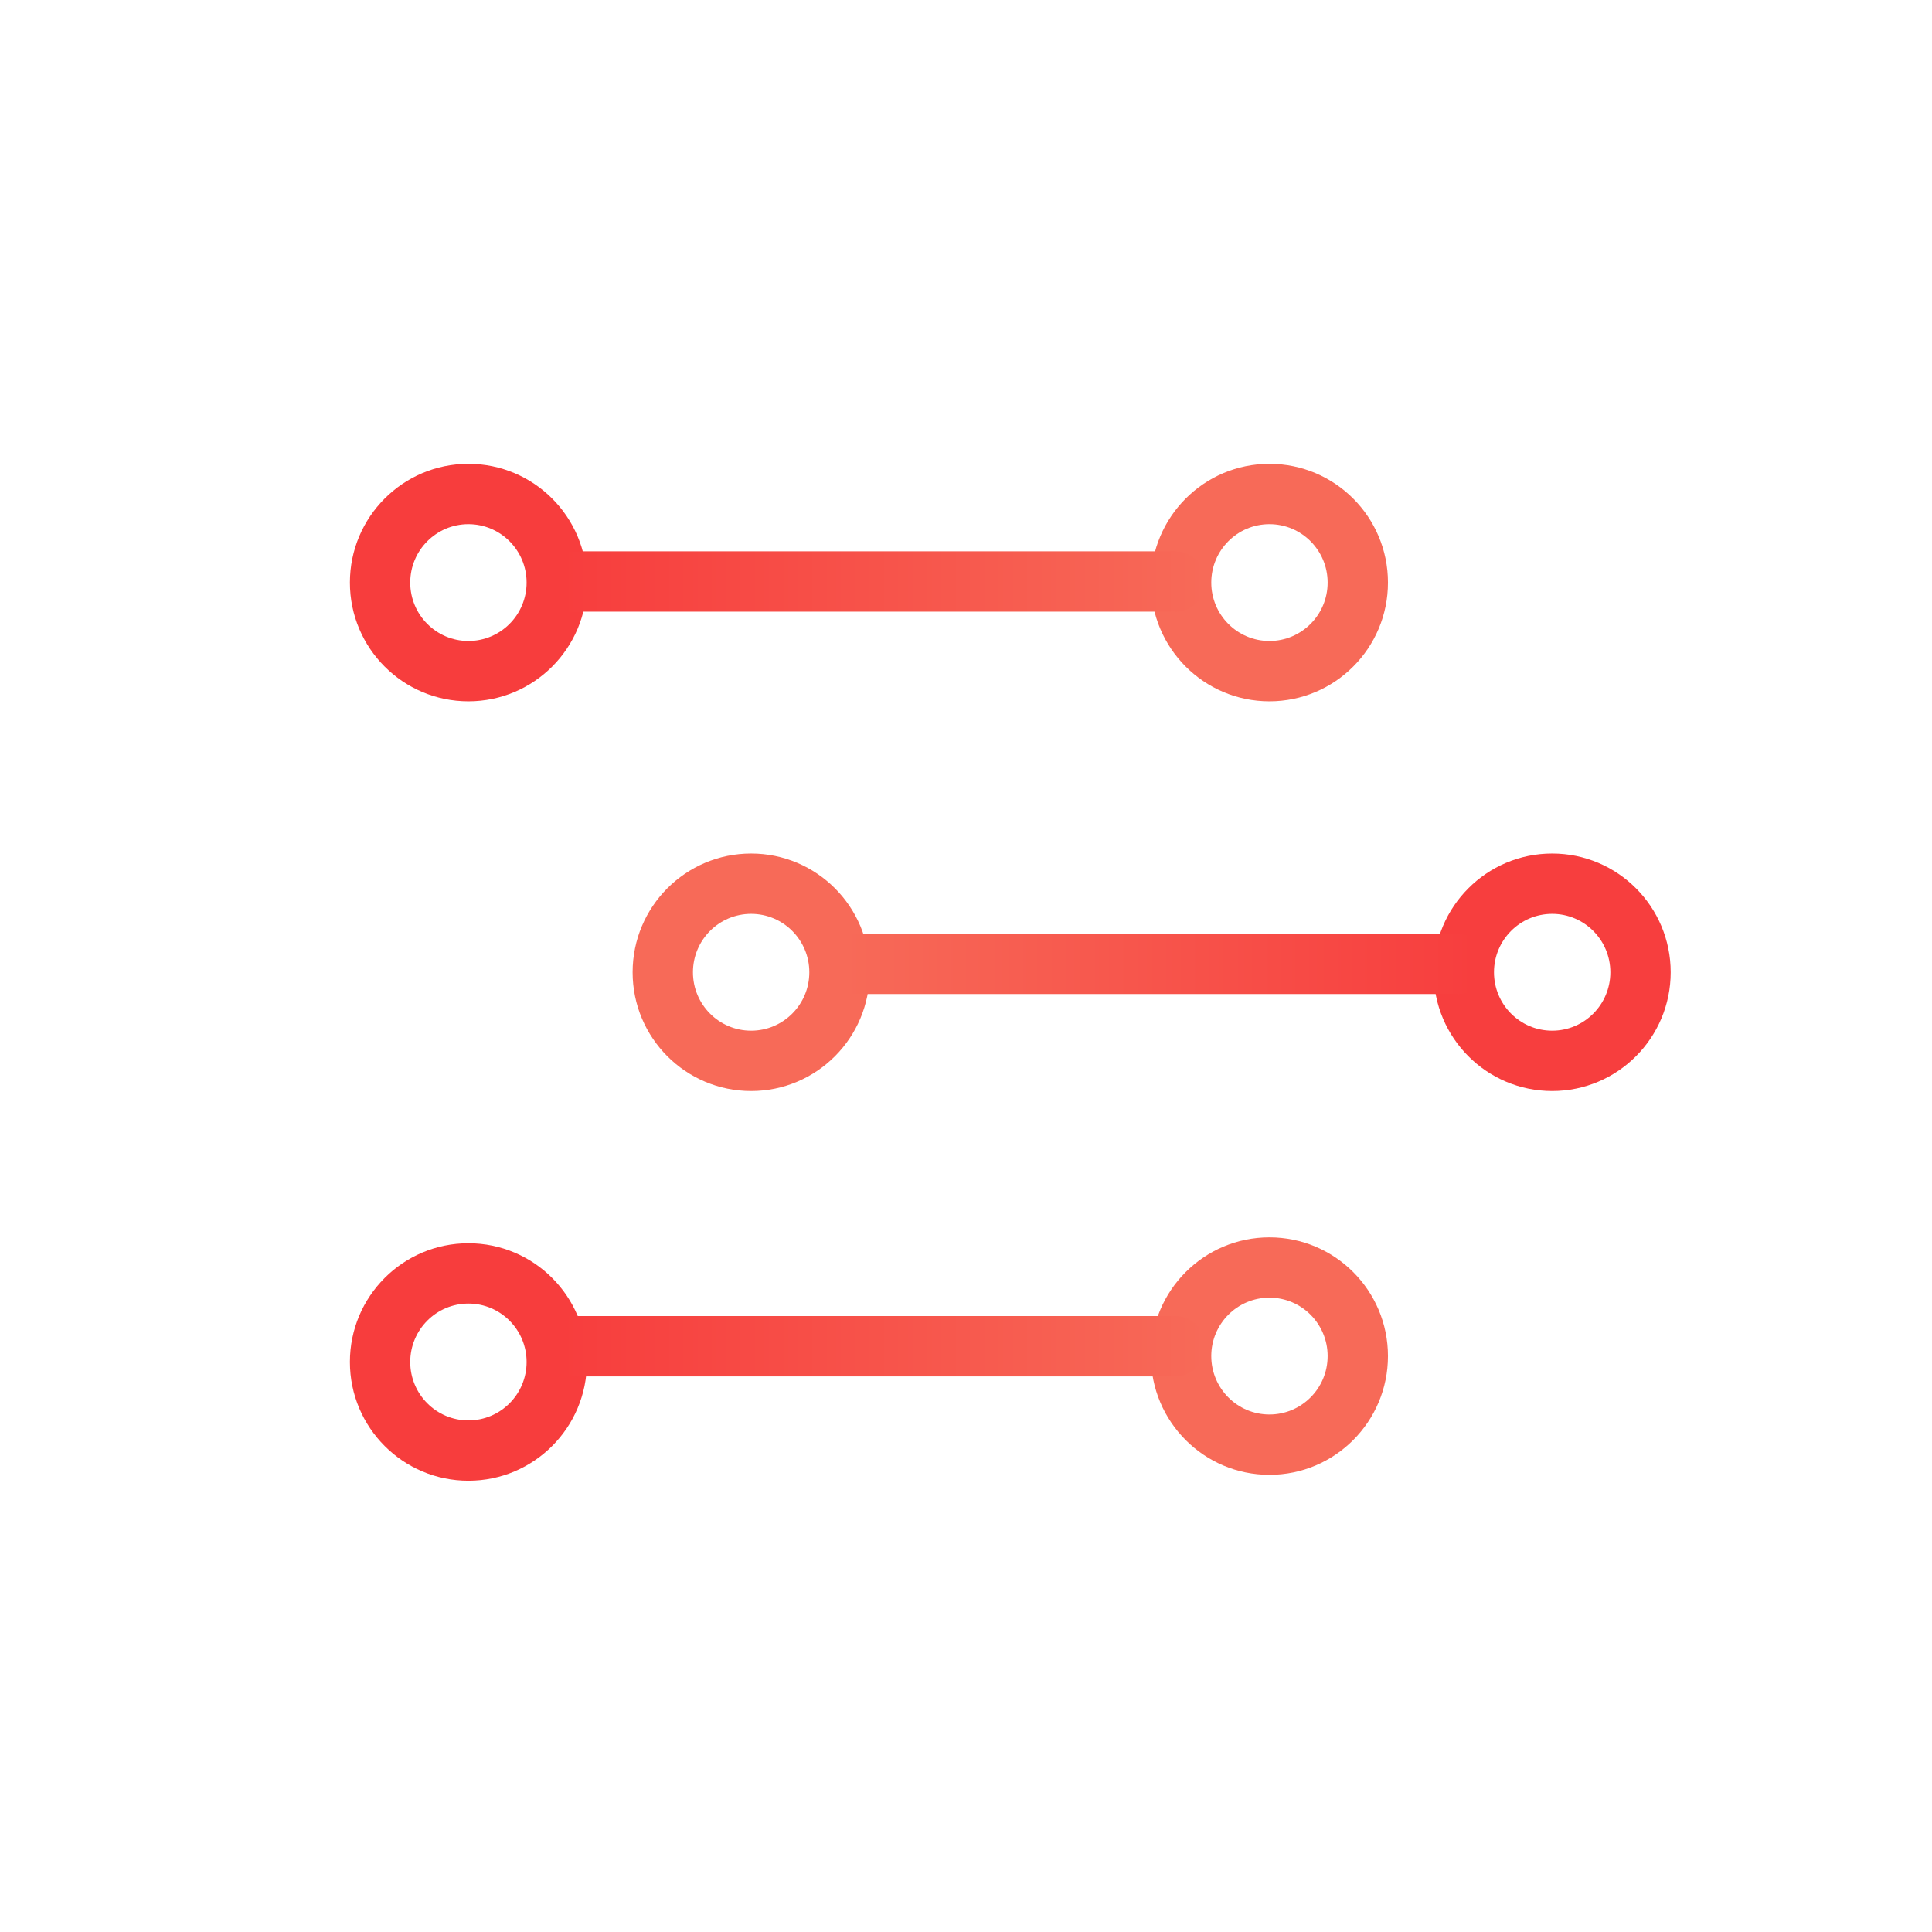 <?xml version="1.0" encoding="UTF-8" standalone="no"?>
<svg width="122px" height="122px" viewBox="0 0 122 122" version="1.1" xmlns="http://www.w3.org/2000/svg" xmlns:xlink="http://www.w3.org/1999/xlink">
    <!-- Generator: Sketch 40.3 (33839) - http://www.bohemiancoding.com/sketch -->
    <title>prototype</title>
    <desc>Created with Sketch.</desc>
    <defs>
        <linearGradient x1="4.46%" y1="50%" x2="100%" y2="50%" id="linearGradient-1">
            <stop stop-color="#F73D3D" offset="0%"></stop>
            <stop stop-color="#F76A58" offset="100%"></stop>
        </linearGradient>
        <linearGradient x1="4.46%" y1="50%" x2="97.759%" y2="50%" id="linearGradient-2">
            <stop stop-color="#F76A58" offset="0%"></stop>
            <stop stop-color="#F73E3E" offset="100%"></stop>
        </linearGradient>
    </defs>
    <g id="Page-1" stroke="none" stroke-width="1" fill="none" fill-rule="evenodd">
        <g id="prototype">
            <g id="Group-Copy" transform="translate(22, 29)">
                <path d="M15.063,7.787 C15.063,3.647 11.713,0.289 7.579,0.289 C3.445,0.289 0.095,3.647 0.095,7.787 C0.095,11.927 3.445,15.285 7.579,15.285 C11.713,15.285 15.063,11.927 15.063,7.787 Z M3.905,7.787 C3.905,5.749 5.551,4.099 7.579,4.099 C9.607,4.099 11.253,5.749 11.253,7.787 C11.253,9.825 9.607,11.475 7.579,11.475 C5.551,11.475 3.905,9.825 3.905,7.787 Z" id="Oval-1-Copy-3" fill="#F73D3D"></path>
                <path d="M15.063,57.005 C15.063,52.865 11.713,49.508 7.579,49.508 C3.445,49.508 0.095,52.865 0.095,57.005 C0.095,61.145 3.445,64.503 7.579,64.503 C11.713,64.503 15.063,61.145 15.063,57.005 Z M3.905,57.005 C3.905,54.967 5.551,53.317 7.579,53.317 C9.607,53.317 11.253,54.967 11.253,57.005 C11.253,59.043 9.607,60.694 7.579,60.694 C5.551,60.694 3.905,59.043 3.905,57.005 Z" id="Oval-1-Copy-7" fill="#F73D3D"></path>
                <path d="M32.916,32.396 C32.916,28.256 29.566,24.898 25.432,24.898 C21.298,24.898 17.948,28.256 17.948,32.396 C17.948,36.536 21.298,39.894 25.432,39.894 C29.566,39.894 32.916,36.536 32.916,32.396 Z M21.758,32.396 C21.758,30.358 23.404,28.708 25.432,28.708 C27.46,28.708 29.106,30.358 29.106,32.396 C29.106,34.434 27.46,36.084 25.432,36.084 C23.404,36.084 21.758,34.434 21.758,32.396 Z" id="Oval-1-Copy-5" fill="#F76A58"></path>
                <path d="M65.646,7.787 C65.646,3.647 62.296,0.289 58.162,0.289 C54.028,0.289 50.678,3.647 50.678,7.787 C50.678,11.927 54.028,15.285 58.162,15.285 C62.296,15.285 65.646,11.927 65.646,7.787 Z M54.488,7.787 C54.488,5.749 56.134,4.099 58.162,4.099 C60.19,4.099 61.836,5.749 61.836,7.787 C61.836,9.825 60.19,11.475 58.162,11.475 C56.134,11.475 54.488,9.825 54.488,7.787 Z" id="Oval-1-Copy-4" fill="#F76A58"></path>
                <path d="M65.646,56.632 C65.646,52.493 62.296,49.135 58.162,49.135 C54.028,49.135 50.678,52.493 50.678,56.632 C50.678,60.772 54.028,64.13 58.162,64.13 C62.296,64.13 65.646,60.772 65.646,56.632 Z M54.488,56.632 C54.488,54.594 56.134,52.944 58.162,52.944 C60.19,52.944 61.836,54.594 61.836,56.632 C61.836,58.67 60.19,60.321 58.162,60.321 C56.134,60.321 54.488,58.67 54.488,56.632 Z" id="Oval-1-Copy-8" fill="#F76A58"></path>
                <path d="M83.499,32.396 C83.499,28.256 80.149,24.898 76.015,24.898 C71.881,24.898 68.531,28.256 68.531,32.396 C68.531,36.536 71.881,39.894 76.015,39.894 C80.149,39.894 83.499,36.536 83.499,32.396 Z M72.341,32.396 C72.341,30.358 73.987,28.708 76.015,28.708 C78.043,28.708 79.689,30.358 79.689,32.396 C79.689,34.434 78.043,36.084 76.015,36.084 C73.987,36.084 72.341,34.434 72.341,32.396 Z" id="Oval-1-Copy-6" fill="#F73E3E"></path>
                <path d="M52.211,9.624 C53.263,9.624 54.116,8.771 54.116,7.719 C54.116,6.667 53.263,5.814 52.211,5.814 L13.53,5.814 C12.478,5.814 11.625,6.667 11.625,7.719 C11.625,8.771 12.478,9.624 13.53,9.624 L52.211,9.624 Z" id="Line" fill="url(#linearGradient-1)"></path>
                <path d="M52.211,57.915 C53.263,57.915 54.116,57.062 54.116,56.01 C54.116,54.958 53.263,54.106 52.211,54.106 L13.53,54.106 C12.478,54.106 11.625,54.958 11.625,56.01 C11.625,57.062 12.478,57.915 13.53,57.915 L52.211,57.915 Z" id="Line-Copy-2" fill="url(#linearGradient-1)"></path>
                <path d="M31.383,29.96 C30.331,29.96 29.478,30.813 29.478,31.865 C29.478,32.917 30.331,33.769 31.383,33.769 L70.064,33.769 C71.116,33.769 71.969,32.917 71.969,31.865 C71.969,30.813 71.116,29.96 70.064,29.96 L31.383,29.96 Z" id="Line-Copy" fill="url(#linearGradient-2)"></path>
            </g>
        </g>
    </g>
</svg>